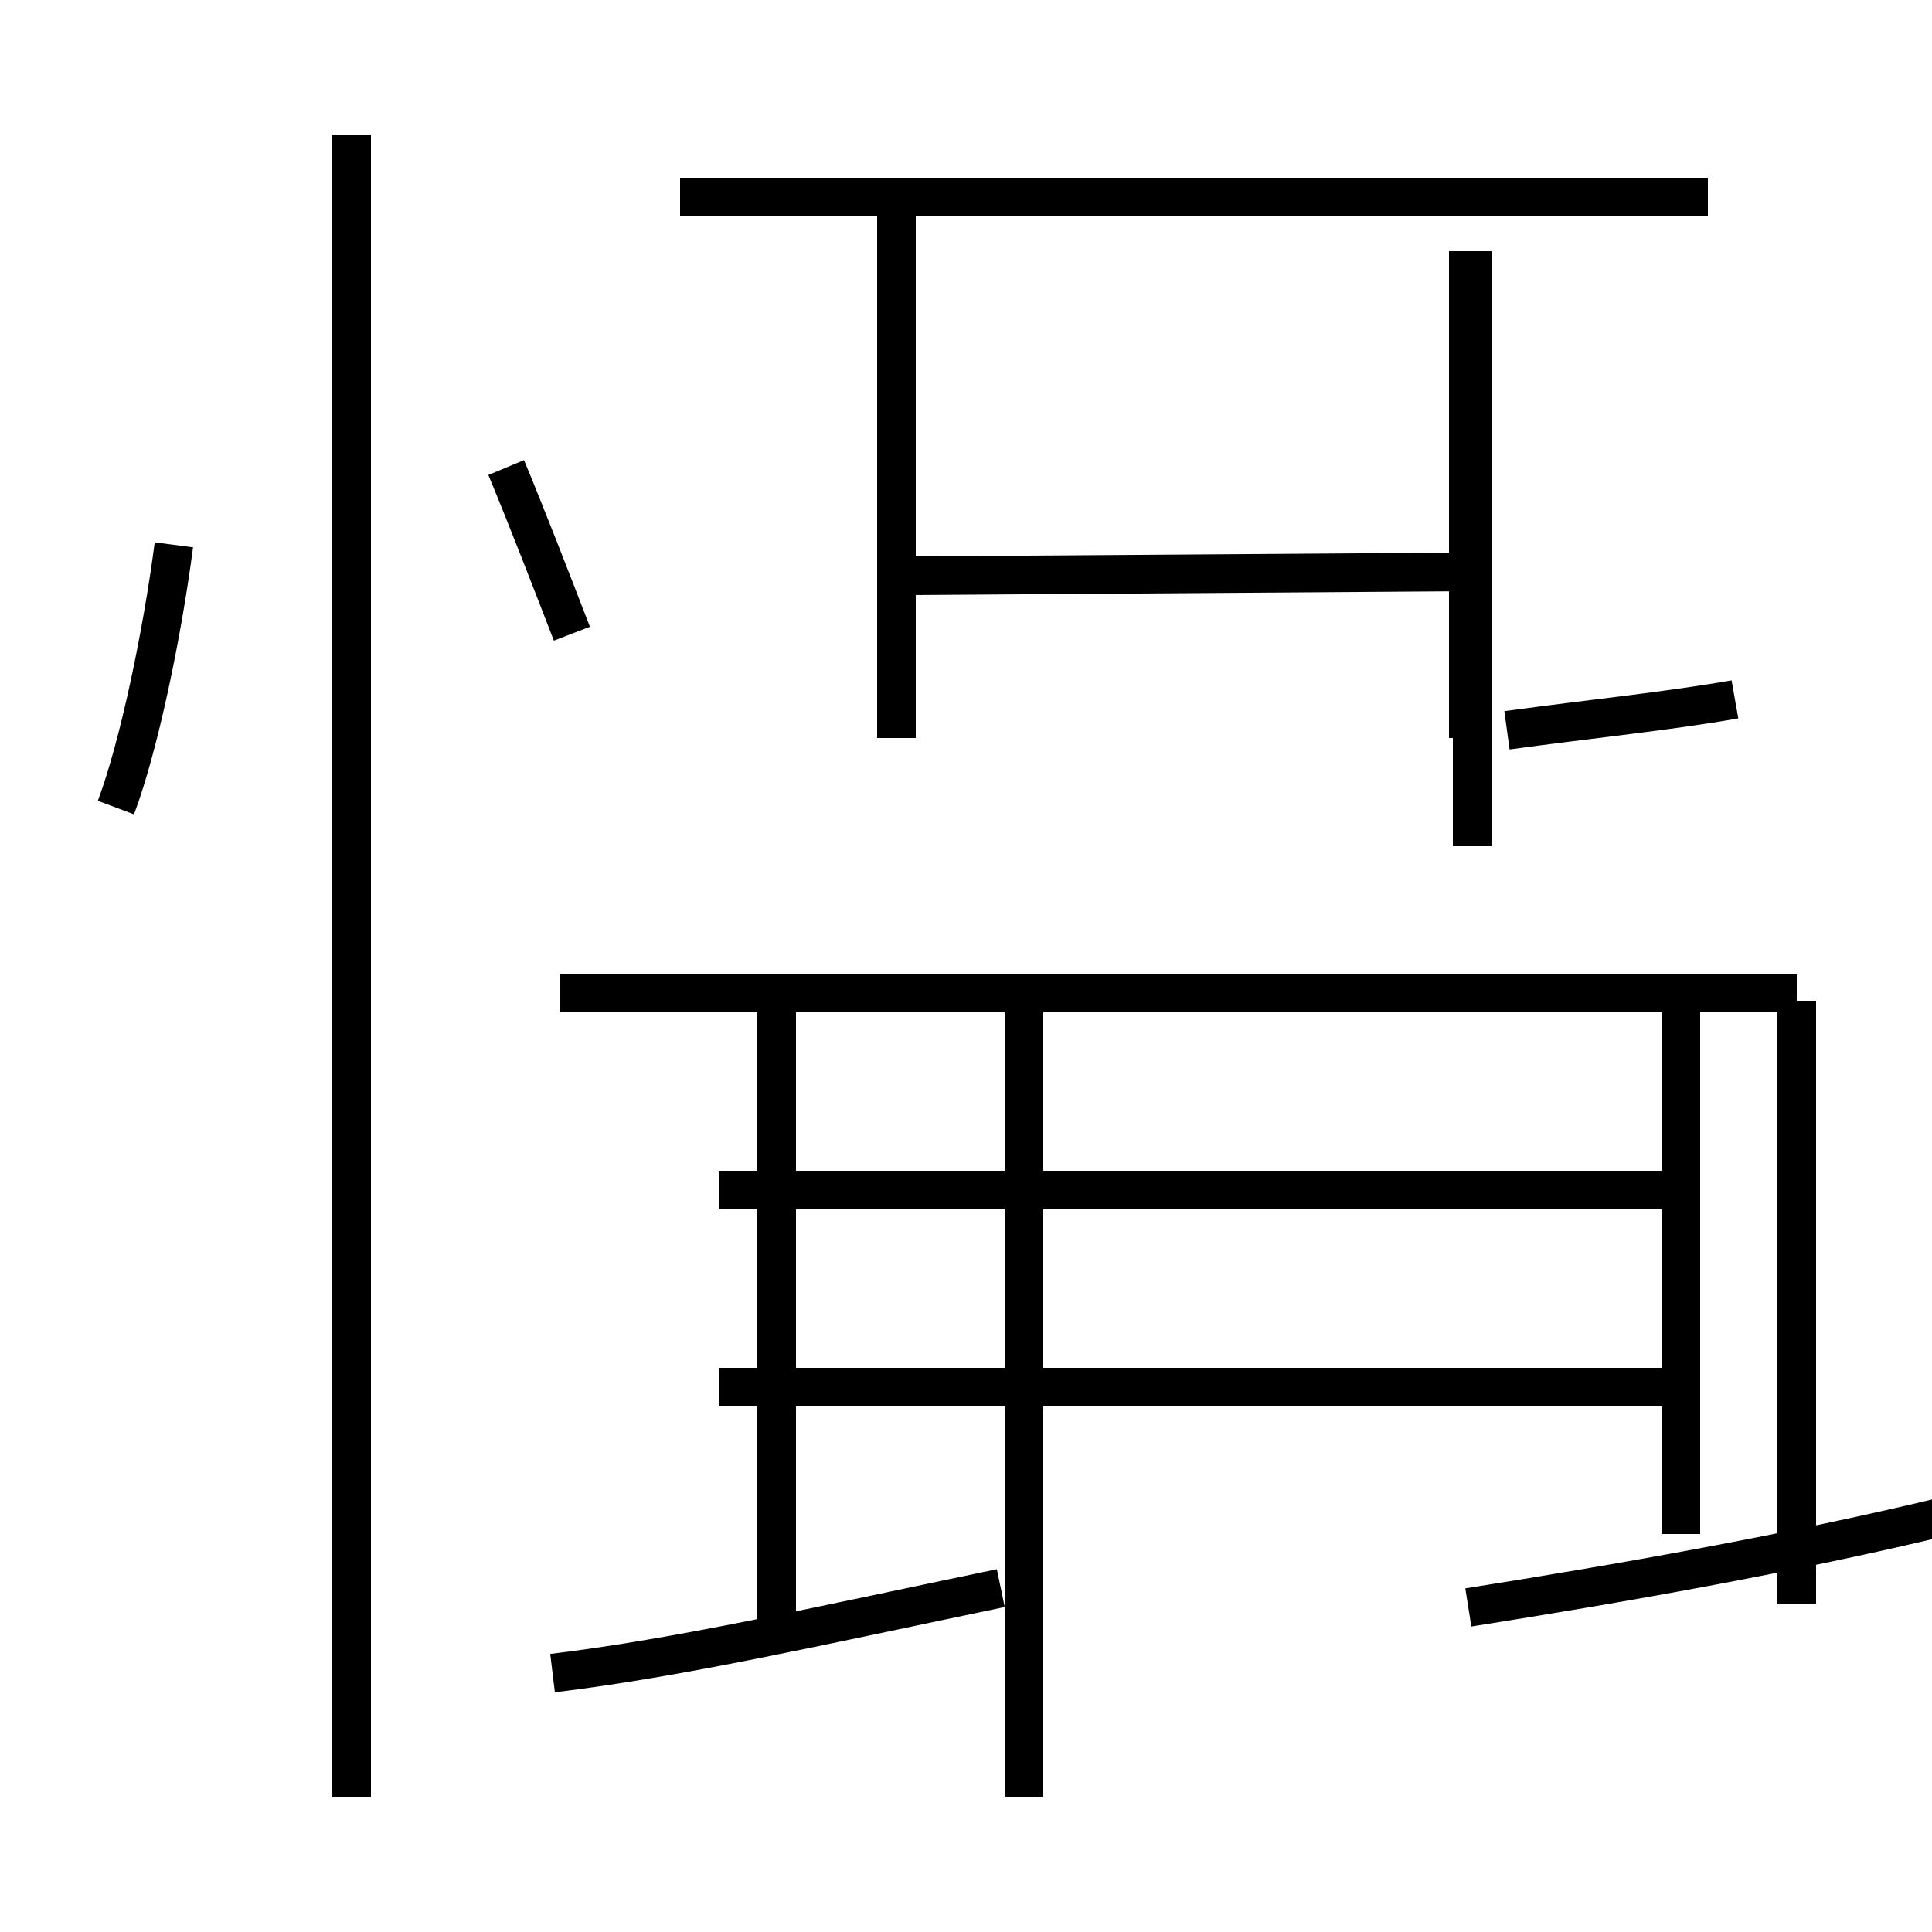<?xml version='1.0' encoding='utf8'?>
<svg viewBox="0.0 -6.0 50.0 50.0" version="1.1" xmlns="http://www.w3.org/2000/svg">
<rect x="0.0" y="-6.0" width="50.0" height="50.0" fill="#808080" stroke="none"/>
<rect x="-1000" y="-1000" width="2000" height="2000" stroke="white" fill="white"/>
<g style="fill:white;stroke:#000000;  stroke-width:1">
<path d="M 38.1 -22.1 L 38.1 -37.5 M 14.3 -0.7 C 17.6 -1.1 21.1 -1.9 25.9 -2.9 M 9.1 2.4 L 9.1 -40.5 M 20.1 -1.4 L 20.1 -17.9 M 26.5 2.5 L 26.5 -18.1 M 3.0 -23.1 C 3.6 -24.7 4.2 -27.6 4.5 -29.9 M 43.5 -4.3 L 43.5 -18.1 M 14.8 -27.6 C 14.3 -28.9 13.6 -30.7 13.1 -31.9 M 29.0 -18.3 L 14.5 -18.3 M 46.5 -18.3 L 32.3 -18.3 M 43.5 -8.1 L 18.6 -8.1 M 43.5 -13.2 L 18.6 -13.2 M 43.5 -18.3 L 18.6 -18.3 M 23.2 -24.9 L 23.2 -38.5 M 38.0 -2.4 C 41.8 -3.0 46.4 -3.8 50.5 -4.8 M 38.0 -8.1 L 18.6 -8.1 M 38.0 -13.2 L 18.6 -13.2 M 38.0 -29.2 L 23.6 -29.1 M 44.2 -38.9 L 17.6 -38.9 M 38.0 -24.9 L 38.0 -37.5 M 44.9 -25.9 C 43.2 -25.6 41.2 -25.4 39.0 -25.1 M 9.1 -22.6 L 9.1 2.5 M 46.5 -2.5 L 46.5 -18.1" transform="translate(0.0, 38.0)" />
</g>
</svg>